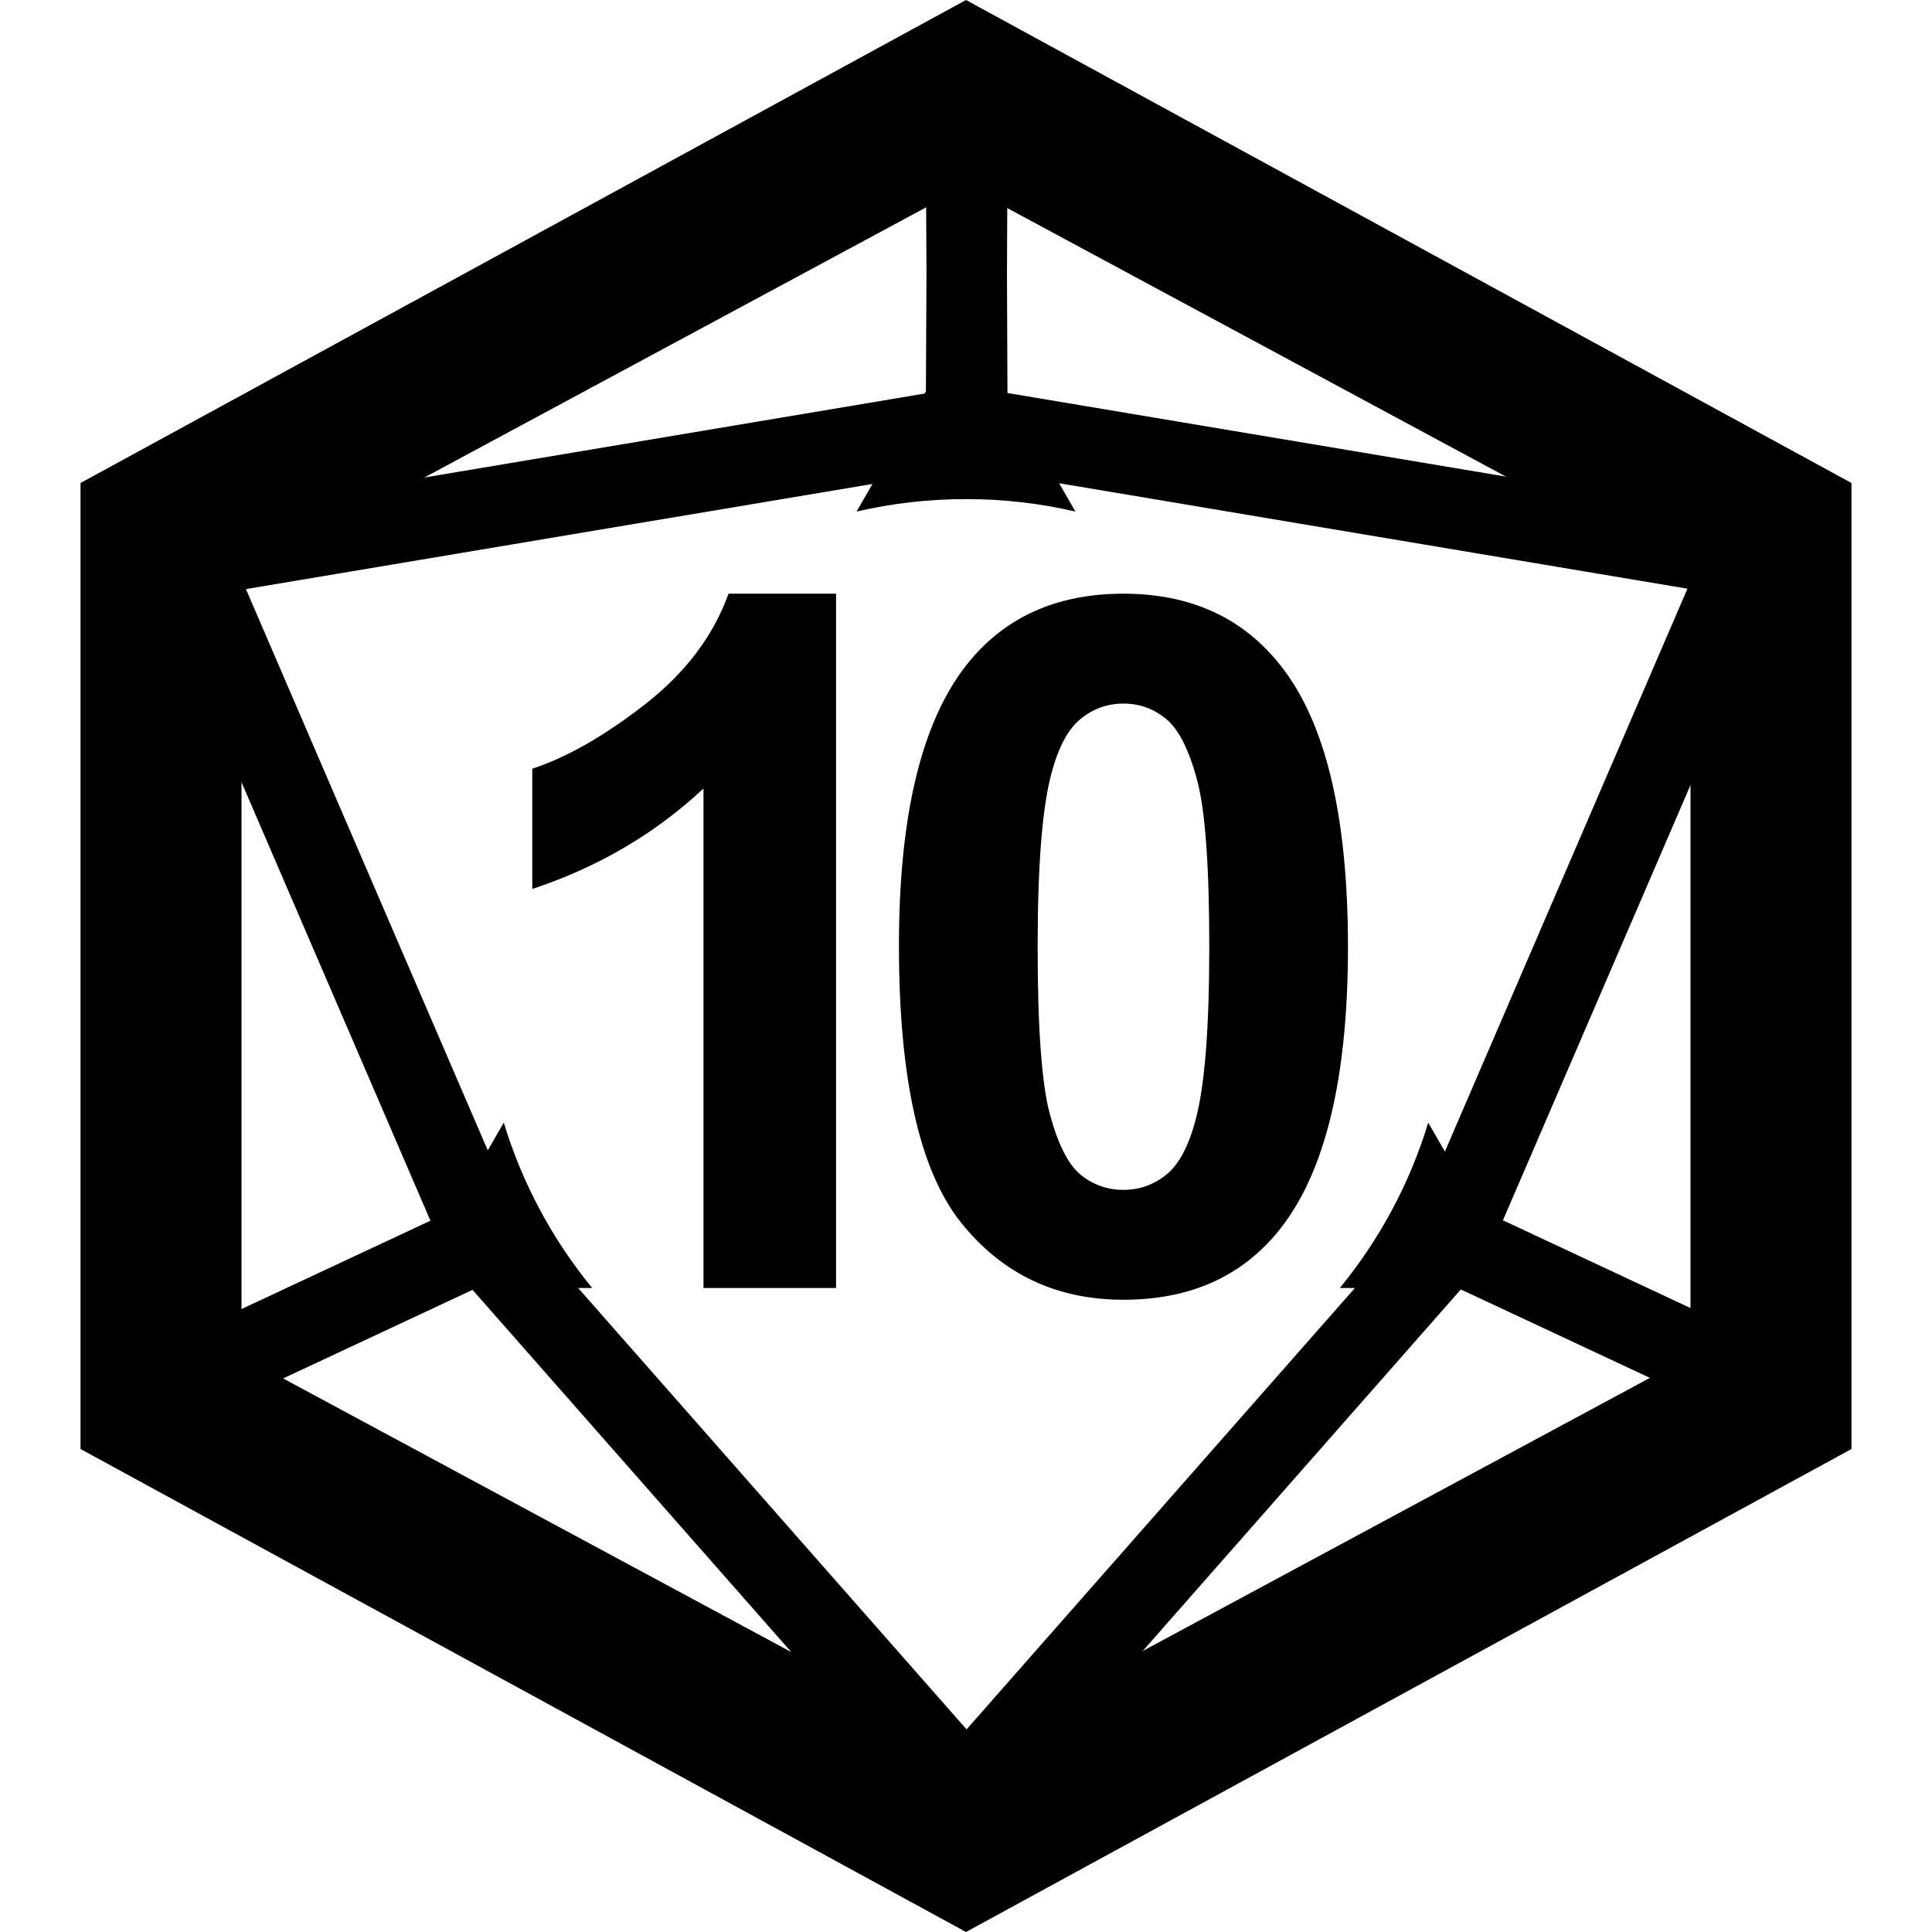 <?xml version="1.0" encoding="UTF-8"?>
<svg width="24px" height="24px" viewBox="0 0 24 24" version="1.1" xmlns="http://www.w3.org/2000/svg" xmlns:xlink="http://www.w3.org/1999/xlink">
    <!-- Generator: sketchtool 42 (36781) - http://www.bohemiancoding.com/sketch -->
    <title>small-d20-10</title>
    <desc>Created with sketchtool.</desc>
    <defs></defs>
    <g id="Font" stroke="none" stroke-width="1" fill="none" fill-rule="evenodd">
        <g id="small-d20-10" fill="#000000">
            <g id="d20-outline" transform="translate(1, 0)">
                <path d="M2,7.155 L2,16.845 L11,21.691 L20,16.845 L20,7.155 L11,2.309 L2,7.155 Z M11,0 L22,6 L22,18 L11,24 L7.05086318e-15,18 L0,6 L11,0 Z" id="Polygon-3" fill-rule="nonzero"></path>
                <path d="M6.356,16 L6.182,16 L11.007,21.483 L15.831,16 L15.644,16 C16.134,15.401 16.512,14.705 16.742,13.946 L16.949,14.305 L19.962,7.313 L12.157,6.003 L12.359,6.355 C11.923,6.253 11.468,6.2 11,6.2 C10.532,6.2 10.077,6.253 9.641,6.355 L9.838,6.012 L2.055,7.318 L5.059,14.29 L5.258,13.946 C5.488,14.705 5.866,15.401 6.356,16 Z M10.486,4.889 L10.502,4.863 L10.509,3.404 L10.5,1.502 C10.499,1.226 10.722,1.001 10.998,1 C11.049,1 11.099,1.007 11.146,1.022 C11.36,1.078 11.518,1.275 11.517,1.507 L11.509,3.404 L11.515,4.882 L20.756,6.432 C21.076,6.486 21.261,6.825 21.133,7.123 L17.67,15.159 L20.885,16.663 C21.489,16.945 21.066,17.851 20.462,17.568 L17.147,16.018 L11.464,22.477 C11.436,22.533 11.397,22.584 11.348,22.628 C11.213,22.746 11.033,22.779 10.873,22.732 C10.8,22.712 10.73,22.676 10.67,22.623 C10.628,22.586 10.593,22.543 10.567,22.497 L4.87,16.023 L1.556,17.573 C0.952,17.856 0.528,16.95 1.132,16.667 L4.347,15.164 L0.885,7.128 C0.756,6.83 0.941,6.491 1.261,6.437 L10.486,4.889 Z" id="Combined-Shape" fill-rule="evenodd"></path>
            </g>
            <g id="0" transform="translate(11, 7)">
                <path d="M2.956,0.375 C3.788,0.375 4.438,0.672 4.907,1.266 C5.466,1.969 5.745,3.135 5.745,4.764 C5.745,6.389 5.464,7.557 4.901,8.268 C4.437,8.854 3.788,9.146 2.956,9.146 C2.12,9.146 1.446,8.825 0.935,8.183 C0.423,7.54 0.167,6.395 0.167,4.746 C0.167,3.129 0.448,1.965 1.011,1.254 C1.476,0.668 2.124,0.375 2.956,0.375 Z M2.956,1.74 C2.757,1.74 2.579,1.804 2.423,1.931 C2.267,2.058 2.146,2.285 2.06,2.613 C1.946,3.039 1.89,3.756 1.89,4.764 C1.89,5.771 1.94,6.464 2.042,6.841 C2.144,7.218 2.271,7.469 2.426,7.594 C2.58,7.719 2.757,7.781 2.956,7.781 C3.155,7.781 3.333,7.718 3.489,7.591 C3.646,7.464 3.767,7.236 3.853,6.908 C3.966,6.486 4.022,5.771 4.022,4.764 C4.022,3.756 3.972,3.063 3.87,2.687 C3.769,2.31 3.641,2.058 3.486,1.931 C3.332,1.804 3.155,1.74 2.956,1.74 Z"></path>
            </g>
            <g id="1" transform="translate(6, 7)">
                <path d="M4.386,9 L2.739,9 L2.739,2.795 C2.138,3.357 1.429,3.773 0.612,4.043 L0.612,2.549 C1.042,2.408 1.509,2.142 2.013,1.749 C2.517,1.356 2.862,0.898 3.05,0.375 L4.386,0.375 L4.386,9 Z"></path>
            </g>
        </g>
    </g>
</svg>